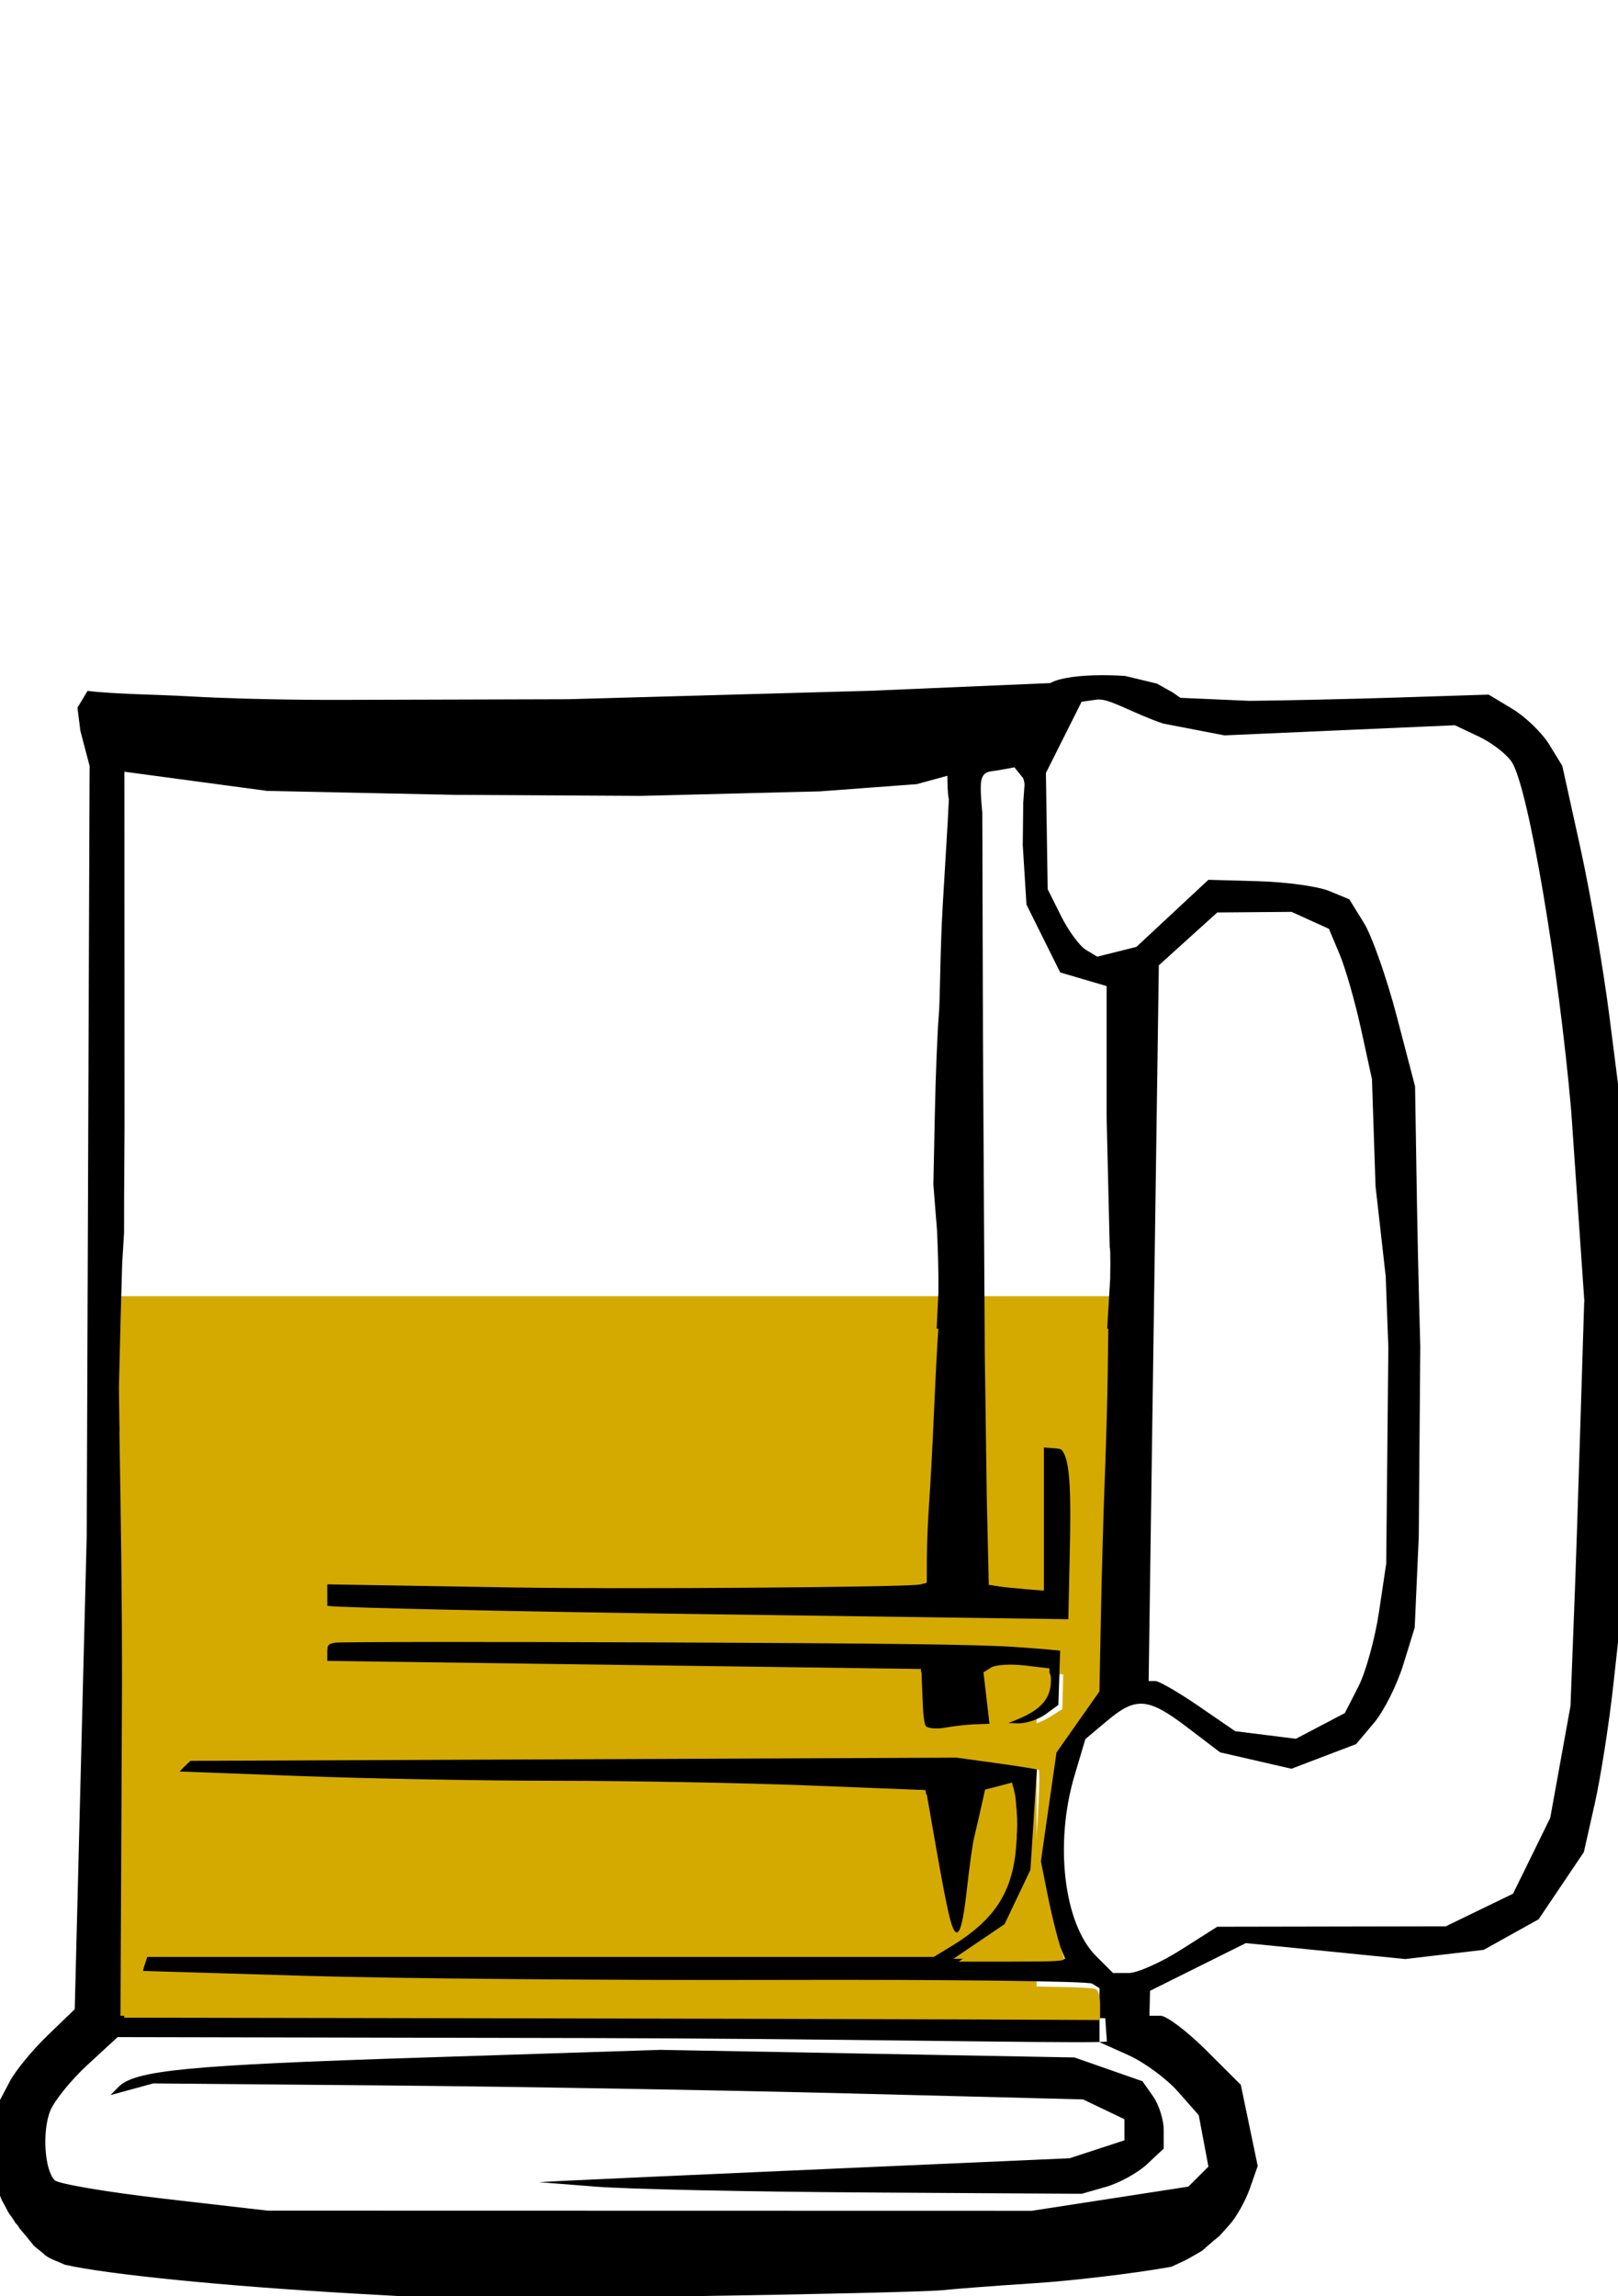 <?xml version="1.0" encoding="UTF-8" standalone="no"?>
<!-- Created with Inkscape (http://www.inkscape.org/) -->

<svg
   width="148mm"
   height="210mm"
   viewBox="0 0 148 210"
   version="1.1"
   id="svg2014"
   inkscape:version="1.2.2 (732a01da63, 2022-12-09)"
   sodipodi:docname="sörgif - 3.svg"
   xmlns:inkscape="http://www.inkscape.org/namespaces/inkscape"
   xmlns:sodipodi="http://sodipodi.sourceforge.net/DTD/sodipodi-0.dtd"
   xmlns="http://www.w3.org/2000/svg"
   xmlns:svg="http://www.w3.org/2000/svg">
  <sodipodi:namedview
     id="namedview2016"
     pagecolor="#ffffff"
     bordercolor="#000000"
     borderopacity="0.25"
     inkscape:showpageshadow="2"
     inkscape:pageopacity="0.0"
     inkscape:pagecheckerboard="0"
     inkscape:deskcolor="#d1d1d1"
     inkscape:document-units="mm"
     showgrid="false"
     inkscape:zoom="0.48821793"
     inkscape:cx="485.43895"
     inkscape:cy="547.91106"
     inkscape:window-width="1920"
     inkscape:window-height="991"
     inkscape:window-x="-9"
     inkscape:window-y="-9"
     inkscape:window-maximized="1"
     inkscape:current-layer="layer1" />
  <defs
     id="defs2011" />
  <g
     inkscape:label="Réteg 1"
     inkscape:groupmode="layer"
     id="layer1">
    <g
       id="g6498"
       transform="matrix(1.071,0,0,1.068,-49.968,6.374)"
       style="display:inline">
      <rect
         style="font-variation-settings:normal;vector-effect:none;fill:#d4aa00;fill-opacity:1;fill-rule:evenodd;stroke:none;stroke-width:0.63;stroke-linecap:butt;stroke-linejoin:miter;stroke-miterlimit:4;stroke-dasharray:none;stroke-dashoffset:0;stroke-opacity:1;-inkscape-stroke:none;stop-color:#000000"
         id="rect6428"
         width="87.099"
         height="32.381"
         x="55.476"
         y="105.026"
         rx="0.95"
         ry="1.695" />
      <rect
         style="font-variation-settings:normal;vector-effect:none;fill:#d4aa00;fill-opacity:1;fill-rule:evenodd;stroke:none;stroke-width:0.825;stroke-linecap:butt;stroke-linejoin:miter;stroke-miterlimit:4;stroke-dasharray:none;stroke-dashoffset:0;stroke-opacity:1;-inkscape-stroke:none;stop-color:#000000"
         id="rect6393"
         width="79.111"
         height="61.137"
         x="56.075"
         y="106.024"
         rx="0.95"
         ry="1.695" />
      <path
         id="path6395"
         style="fill:#000000;stroke-width:0.61"
         d="m 135.945,53.515 0.482,-0.729 c -4.111,1.731 -4.879,1.989 -4.879,1.989 l -3.893,1.466 c 0,0 -0.229,5.095 0.038,6.241 l -0.102,2.042 -0.417,6.984 c -0.23,3.851 -0.22,8.112 -0.338,9.453 -0.118,1.342 -0.271,5.153 -0.339,8.468 l -0.125,6.029 0.318,4.033 c 0.071,1.686 0.126,3.264 0.114,5.19 l -0.218,4.462 h 6.4e-4 l -0.382,9.272 c 0,0 -0.322,3.701 -0.416,6.296 l -0.172,4.717 -0.609,0.235 c -0.335,0.129 -12.343,0.286 -26.68,0.349 l -23.818,-0.428 v 1.943 l 0.183,0.025 c 1.174,0.16 15.877,0.481 32.671,0.714 l 30.536,0.423 0.132,-6.253 c 0.145,-6.844 -0.154,-8.576 -1.479,-8.576 h -0.874 v 6.136 6.136 l -2.287,-0.189 -2.287,-0.189 -0.171,-7.425 -0.17,-12.316 -0.156,-27.029 -0.057,-19.339 -0.102,-1.235 c -0.055,-1.254 -0.149,-2.184 0.821,-2.322 0.599,-0.068 2.026,-0.349 2.026,-0.349 l 0.741,0.929 c 0,0 0.169,0.406 0.105,0.775 l -0.094,1.314 -0.042,3.634 0.318,5.106 1.44,2.904 1.44,2.904 1.983,0.584 1.981,0.584 v 11.157 l 0.266,11.245 c 0.089,0.015 0.039,2.656 0.039,2.656 l -0.33,5.489 c -0.181,3.019 -0.026,6.102 -0.051,6.052 l -0.132,3.959 c 0,0 -0.279,4.899 -0.345,10.122 l -0.121,9.5 -1.859,2.637 -1.859,2.637 -0.662,4.594 -0.662,4.595 0.635,3.262 c 0.349,1.794 0.841,3.742 1.093,4.329 l 0.458,1.067 h -4.781 -4.781 l 2.189,-1.487 2.189,-1.487 1.104,-2.325 1.103,-2.324 0.28,-4.368 0.281,-4.368 -3.584,-0.511 -3.583,-0.51 -32.593,0.147 -32.593,0.147 -0.518,0.518 -0.518,0.518 10.545,0.4 c 5.8,0.22 15.648,0.401 21.884,0.402 6.235,10e-4 15.859,0.18 21.385,0.398 l 10.047,0.396 0.999,5.774 c 1.338,7.739 1.925,8.329 2.56,2.574 0.203,-1.84 0.472,-3.759 0.596,-4.262 0.125,-0.503 0.386,-1.636 0.582,-2.519 l 0.355,-1.604 1.159,-0.303 1.159,-0.303 0.314,1.934 c 0.441,2.717 -0.434,6.909 -1.832,8.781 -0.65,0.871 -2.122,2.145 -3.271,2.831 l -2.089,1.247 H 92.733 59.242 l -0.223,0.668 -0.222,0.667 13.903,0.423 c 7.646,0.233 25.76,0.391 40.249,0.35 14.49,-0.04 26.631,0.103 26.979,0.317 l 0.631,0.39 v 2.311 0.255 l 0.489,0.002 0.147,1.996 c -0.033,0.021 -0.287,0.034 -0.636,0.044 v 0.013 l 2.469,1.113 c 1.358,0.612 3.266,2.021 4.239,3.129 l 1.77,2.015 0.413,2.2 0.413,2.201 -0.858,0.858 -0.858,0.858 -6.69,1.035 -6.691,1.034 -32.628,-0.007 -32.628,-0.007 -8.807,-1.017 c -4.843,-0.559 -9.062,-1.273 -9.375,-1.586 -0.859,-0.859 -1.081,-4.108 -0.403,-5.892 0.331,-0.87 1.766,-2.659 3.189,-3.974 l 2.588,-2.391 40.031,0.081 c 20.092,0.041 40.175,0.443 43.827,0.336 V 166.845 L 97.192,166.648 H 56.946 l 0.13,-28.36 c 0.006,-7.2 -0.1,-14.602 -0.22,-21.498 0,0 0.012,-0.384 0.012,-0.381 -0.015,0.024 -0.054,-3.62 -0.054,-3.62 l 0.134,-5.484 0.142,-5.046 0.161,-2.691 0.003,-2.805 0.036,-6.111 -0.01,-30.536 12.175,1.641 16.087,0.342 15.863,0.087 15.267,-0.387 8.277,-0.618 3.629,-0.993 c 1.372,-4.408 13.629,-7.185 7.88,-7.665 l -15.334,0.658 -25.971,0.728 -19.217,0.055 c 0,0 -7.038,0.043 -13.171,-0.305 -2.749,-0.156 -6.441,-0.186 -8.631,-0.466 l -0.865,1.444 0.251,1.981 0.788,3.006 -0.246,65.906 -1.024,40.557 -2.337,2.262 c -1.285,1.244 -2.726,3.003 -3.202,3.909 l -0.865,1.647 v 4.928 3.162 c 0.011,0.029 0.022,0.057 0.033,0.086 0.053,0.118 0.088,0.245 0.145,0.362 0.021,0.042 0.07,0.127 0.092,0.165 0.092,0.166 0.179,0.334 0.27,0.5 0.051,0.106 0.106,0.21 0.16,0.315 v 6.5e-4 c 0.015,0.024 0.029,0.047 0.044,0.071 0.057,0.095 0.122,0.185 0.187,0.275 0.048,0.066 0.098,0.13 0.144,0.198 0.041,0.059 0.078,0.121 0.118,0.182 0.044,0.059 0.079,0.125 0.114,0.19 0.007,0.014 0.014,0.027 0.022,0.041 0.149,0.131 0.264,0.292 0.353,0.461 0.046,0.056 0.09,0.114 0.137,0.17 0.041,0.054 0.088,0.104 0.133,0.154 0.039,0.043 0.073,0.09 0.112,0.133 0.041,0.043 0.078,0.089 0.116,0.135 0.038,0.048 0.082,0.091 0.121,0.139 0.04,0.051 0.081,0.101 0.118,0.154 0.034,0.05 0.074,0.097 0.111,0.145 0.041,0.052 0.082,0.105 0.126,0.154 0.055,0.063 0.108,0.127 0.161,0.192 0.018,0.023 0.036,0.046 0.053,0.07 0.028,0.028 0.054,0.059 0.082,0.087 0.116,0.106 0.238,0.206 0.363,0.301 0.109,0.087 0.22,0.173 0.329,0.262 0.075,0.065 0.143,0.136 0.216,0.203 0.054,0.036 0.104,0.077 0.158,0.111 0.135,0.094 0.283,0.168 0.431,0.24 0.156,0.075 0.317,0.136 0.479,0.198 0.165,0.069 0.329,0.14 0.492,0.212 0.04,0.017 0.078,0.036 0.115,0.059 h 6.72e-4 c 3.542,0.822 13.637,1.839 24.653,2.471 l 9.149,0.523 19.516,-0.29 c 10.734,-0.16 20.476,-0.392 21.65,-0.516 1.174,-0.124 4.742,-0.396 7.928,-0.603 3.187,-0.207 8.29,-0.815 11.34,-1.353 l 0.303,-0.053 c 0.085,-0.04 0.17,-0.079 0.256,-0.118 0.275,-0.122 0.542,-0.261 0.817,-0.383 0.229,-0.112 0.454,-0.231 0.672,-0.364 0.158,-0.086 0.313,-0.174 0.467,-0.268 0.124,-0.076 0.252,-0.149 0.378,-0.221 0.007,-0.003 0.012,-0.007 0.018,-0.01 0.072,-0.06 0.141,-0.122 0.212,-0.183 0.166,-0.144 0.322,-0.301 0.496,-0.437 0.175,-0.156 0.357,-0.304 0.538,-0.454 0.077,-0.064 0.155,-0.127 0.235,-0.188 l 0.882,-0.988 c 0.583,-0.653 1.36,-2.049 1.726,-3.101 l 0.667,-1.912 -0.722,-3.475 -0.721,-3.475 -2.958,-2.959 c -1.627,-1.627 -3.383,-2.958 -3.902,-2.958 h -0.944 l 0.026,-1.067 0.025,-1.067 4.091,-2.043 4.091,-2.042 6.808,0.682 6.807,0.682 3.352,-0.394 3.352,-0.394 2.344,-1.308 2.342,-1.308 1.932,-2.877 1.932,-2.877 0.926,-4.123 c 0.509,-2.267 1.226,-6.86 1.592,-10.202 l 0.666,-6.077 -0.018,-21.779 -0.018,-21.778 -0.953,-7.516 c -0.524,-4.134 -1.646,-10.673 -2.494,-14.53 l -1.542,-7.014 -1.121,-1.83 c -0.617,-1.006 -2.033,-2.378 -3.146,-3.049 l -2.024,-1.22 -7.624,0.245 c -4.193,0.135 -9.957,0.264 -12.808,0.289 l -5.895,-0.259 -0.648,-0.457 -1.358,-0.761 -2.71,-0.654 c -3.628,-0.245 -7.538,0.178 -6.81,1.598 z m 4.713,0.426 h 6.4e-4 c 1.03,0.069 3.016,1.271 5.339,2.051 l 5.232,1.012 9.84,-0.434 9.841,-0.434 2.058,0.976 c 1.132,0.537 2.404,1.532 2.827,2.209 1.397,2.237 3.992,17.576 5.055,29.872 l 1.123,16.323 -0.017,-0.002 c 0,0 -0.674,21.879 -0.764,23.93 l -0.406,10.674 -0.865,4.792 -0.865,4.792 -1.588,3.246 -1.588,3.246 -2.873,1.397 -2.873,1.397 -9.758,0.018 -9.758,0.018 -3.117,1.982 h -6.3e-4 c -1.714,1.09 -3.716,1.982 -4.448,1.982 h -1.333 l -1.447,-1.447 c -2.757,-2.757 -3.576,-9.634 -1.842,-15.474 l 0.924,-3.114 1.866,-1.571 c 2.46,-2.07 3.495,-1.985 6.837,0.568 l 2.8,2.138 3.046,0.703 3.046,0.703 2.763,-1.055 2.763,-1.055 1.527,-1.815 c 0.84,-0.998 1.966,-3.244 2.503,-4.988 l 0.976,-3.172 0.348,-7.809 0.128,-16.36 h -0.003 c -4e-4,-0.014 -0.186,-6.59 -0.28,-12.119 L 167.512,87.059 165.952,81.073 c -0.858,-3.292 -2.121,-6.896 -2.809,-8.009 l -1.25,-2.023 -1.721,-0.713 c -0.946,-0.392 -3.652,-0.767 -6.014,-0.834 l -4.295,-0.122 -3.075,2.872 -3.075,2.872 -1.672,0.42 -1.672,0.419 -0.973,-0.589 c -0.535,-0.324 -1.488,-1.624 -2.117,-2.889 l -1.144,-2.299 -0.076,-4.977 -0.076,-4.977 1.525,-3.049 1.524,-3.049 1.273,-0.182 c 0.087,-0.013 0.207,-0.015 0.354,-0.004 z m 16.308,18.176 1.594,0.727 1.594,0.726 0.911,2.171 c 0.501,1.194 1.329,4.092 1.839,6.44 l 0.928,4.269 0.303,9.149 0.87,7.727 0.225,6.083 0.184,-0.011 -0.184,0.011 -0.181,18.513 -0.618,4.153 c -0.34,2.284 -1.135,5.165 -1.767,6.403 l -1.15,2.251 -2.093,1.1 -2.093,1.1 -2.588,-0.326 -2.589,-0.325 -3.121,-2.146 c -1.716,-1.181 -3.38,-2.147 -3.697,-2.147 h -0.575 l 0.435,-30.646 0.435,-30.646 2.496,-2.262 2.496,-2.262 3.173,-0.025 z m -51.098,62.329 c -3.549,-0.005 -7.227,0.003 -10.846,0.025 l -20.514,0.123 v 1.664 l 20.462,0.28 30.341,0.414 v 2.245 c 0,1.234 0.176,2.419 0.39,2.633 h -0.001 c 0.214,0.215 0.969,0.281 1.677,0.147 0.708,-0.133 1.85,-0.263 2.538,-0.288 l 1.25,-0.045 -0.257,-2.204 -0.257,-2.205 0.677,-0.418 c 0.372,-0.23 1.641,-0.305 2.819,-0.168 l 2.143,0.25 -0.009,1.001 c -0.014,1.468 -0.748,2.388 -2.447,3.066 l -1.507,0.602 1.255,0.039 c 0.691,0.021 1.753,-0.325 2.361,-0.77 l 1.104,-0.807 0.08,-2.395 0.079,-2.394 -7.928,-0.464 c -3.27,-0.191 -12.759,-0.316 -23.407,-0.33 z m -2.818,35.121 -20.431,0.664 c -19.957,0.649 -24.442,1.084 -25.842,2.51 l -0.688,0.701 1.829,-0.501 1.83,-0.501 19.821,0.175 c 10.901,0.096 28.768,0.405 39.702,0.685 l 19.881,0.51 1.769,0.848 1.77,0.848 v 0.904 0.904 l -2.344,0.768 -2.344,0.768 -20.526,0.908 c -11.289,0.5 -21.487,0.961 -22.661,1.024 l -2.134,0.115 4.879,0.386 c 2.683,0.212 13.115,0.436 23.179,0.498 l 18.3,0.112 2.075,-0.595 c 1.142,-0.327 2.718,-1.199 3.503,-1.936 l 1.427,-1.341 v -1.588 c 0,-0.873 -0.409,-2.171 -0.908,-2.883 l -0.908,-1.295 -2.904,-1.018 -2.904,-1.019 -17.687,-0.326 z"
         sodipodi:nodetypes="cccccccccccccccccccccccccsccccccccccccccccccccccccccccccccccccccccccccccccccccscscccccccccccccccscccccccccccccccccccccccccccccccccccccccccccccccccsccccccccccccsccccccccscccccccccccccccccccccccccscccccccccccccscccccscccccccccccccscccccsccccccccccccscccccccccccccccccccccscscccccccccccccccccccccccccccccccccccccsccccccccccccccccccscccccccscscccscccccccccccccscccccsccscccccccccccccccccccccscccccccsc" />
      <path
         style="fill:#d4aa00;fill-rule:evenodd;stroke-width:2.753"
         d="m 331.64,629.667 -115.561,-0.194 -0.372,-108.94 c -0.205,-59.917 -0.215,-110.014 -0.022,-111.326 l 0.35,-2.386 h 131.221 131.221 l -0.368,5.849 c -0.203,3.217 -0.711,13.661 -1.129,23.209 -0.419,9.548 -1.079,21.775 -1.467,27.172 -0.388,5.397 -0.718,13.426 -0.734,17.844 l -0.028,8.032 -2.076,0.555 c -3.348,0.895 -94.994,1.576 -131.141,0.974 -18.265,-0.304 -39.239,-0.655 -46.607,-0.78 l -13.397,-0.226 v 3.918 3.918 l 3.963,0.426 c 8.125,0.873 235.158,4.605 235.886,3.877 0.18,-0.18 0.377,-11.472 0.437,-25.093 0.103,-23.376 0.024,-24.934 -1.401,-27.784 -1.364,-2.729 -1.818,-3.041 -4.717,-3.251 l -3.208,-0.232 v 23.128 23.128 l -5.849,-0.472 c -3.217,-0.259 -6.916,-0.636 -8.22,-0.838 l -2.37,-0.366 -0.443,-16.02 c -0.244,-8.811 -0.64,-27.483 -0.881,-41.494 l -0.438,-25.473 19.479,-7.6e-4 19.479,-7.7e-4 -0.178,14.153 c -0.098,7.784 -0.516,22.814 -0.93,33.399 -0.414,10.586 -0.978,30.6 -1.255,44.476 l -0.502,25.23 -6.918,9.867 -6.918,9.867 -2.509,17.563 -2.509,17.563 2.056,10.305 c 1.748,8.763 3.854,16.887 5.462,21.077 0.334,0.869 -2.471,1.043 -16.806,1.043 h -17.206 l 8.028,-5.472 8.028,-5.472 4.165,-9.057 4.165,-9.057 1.019,-16.228 c 0.561,-8.925 0.747,-16.414 0.415,-16.643 -0.332,-0.228 -6.444,-1.218 -13.581,-2.199 l -12.976,-1.784 -123.437,0.519 -123.437,0.519 -2.09,2.003 c -1.15,1.101 -1.964,2.129 -1.809,2.284 0.849,0.849 63.144,2.567 116.693,3.219 56.071,0.683 83.893,1.351 113.782,2.731 5.916,0.273 10.755,0.557 10.755,0.631 0,0.074 1.369,7.925 3.042,17.447 4.038,22.977 5.388,28.257 7.224,28.257 1.663,0 2.276,-2.409 4.047,-15.895 1.361,-10.363 4.928,-29.161 5.695,-30.005 0.118,-0.13 1.939,-0.691 4.046,-1.247 l 3.832,-1.011 0.586,2.757 c 0.323,1.516 0.565,6.493 0.539,11.059 -0.106,18.359 -5.729,28.337 -21.301,37.795 l -5.499,3.34 H 350.245 223.529 l -0.889,2.692 c -0.489,1.481 -0.77,2.794 -0.625,2.918 0.364,0.312 53.124,1.833 82.911,2.391 13.492,0.253 69.226,0.678 123.855,0.946 82.545,0.405 99.536,0.662 100.573,1.523 0.902,0.748 1.248,2.267 1.248,5.472 v 4.436 l -41.701,-0.186 c -22.936,-0.102 -93.703,-0.273 -157.262,-0.38 z m 158.112,-93.511 6.322,-0.507 -0.442,-4.221 c -0.243,-2.322 -0.663,-6.097 -0.934,-8.389 -0.471,-3.996 -0.405,-4.214 1.594,-5.283 2.175,-1.164 8.797,-1.34 15.059,-0.401 3.295,0.494 3.402,0.594 3.402,3.18 0,5.825 -3.16,9.45 -11.029,12.651 l -4.231,1.722 2.64,0.428 c 3.73,0.605 8.635,-0.67 12.766,-3.318 l 3.542,-2.27 0.232,-9.195 c 0.128,-5.057 0.147,-9.337 0.044,-9.51 -0.104,-0.173 -7.236,-0.793 -15.85,-1.378 -11.68,-0.793 -41.153,-1.163 -115.924,-1.455 -55.144,-0.215 -101.421,-0.174 -102.837,0.091 -2.472,0.464 -2.575,0.617 -2.575,3.845 v 3.362 l 10.378,0.018 c 5.708,0.01 43.663,0.512 84.346,1.115 40.682,0.603 79.104,1.104 85.383,1.114 l 11.415,0.017 0.336,8.779 c 0.396,10.338 0.971,11.25 6.647,10.537 1.868,-0.234 6.241,-0.654 9.718,-0.933 z"
         id="path6492"
         transform="scale(0.265)" />
    </g>
  </g>
</svg>
